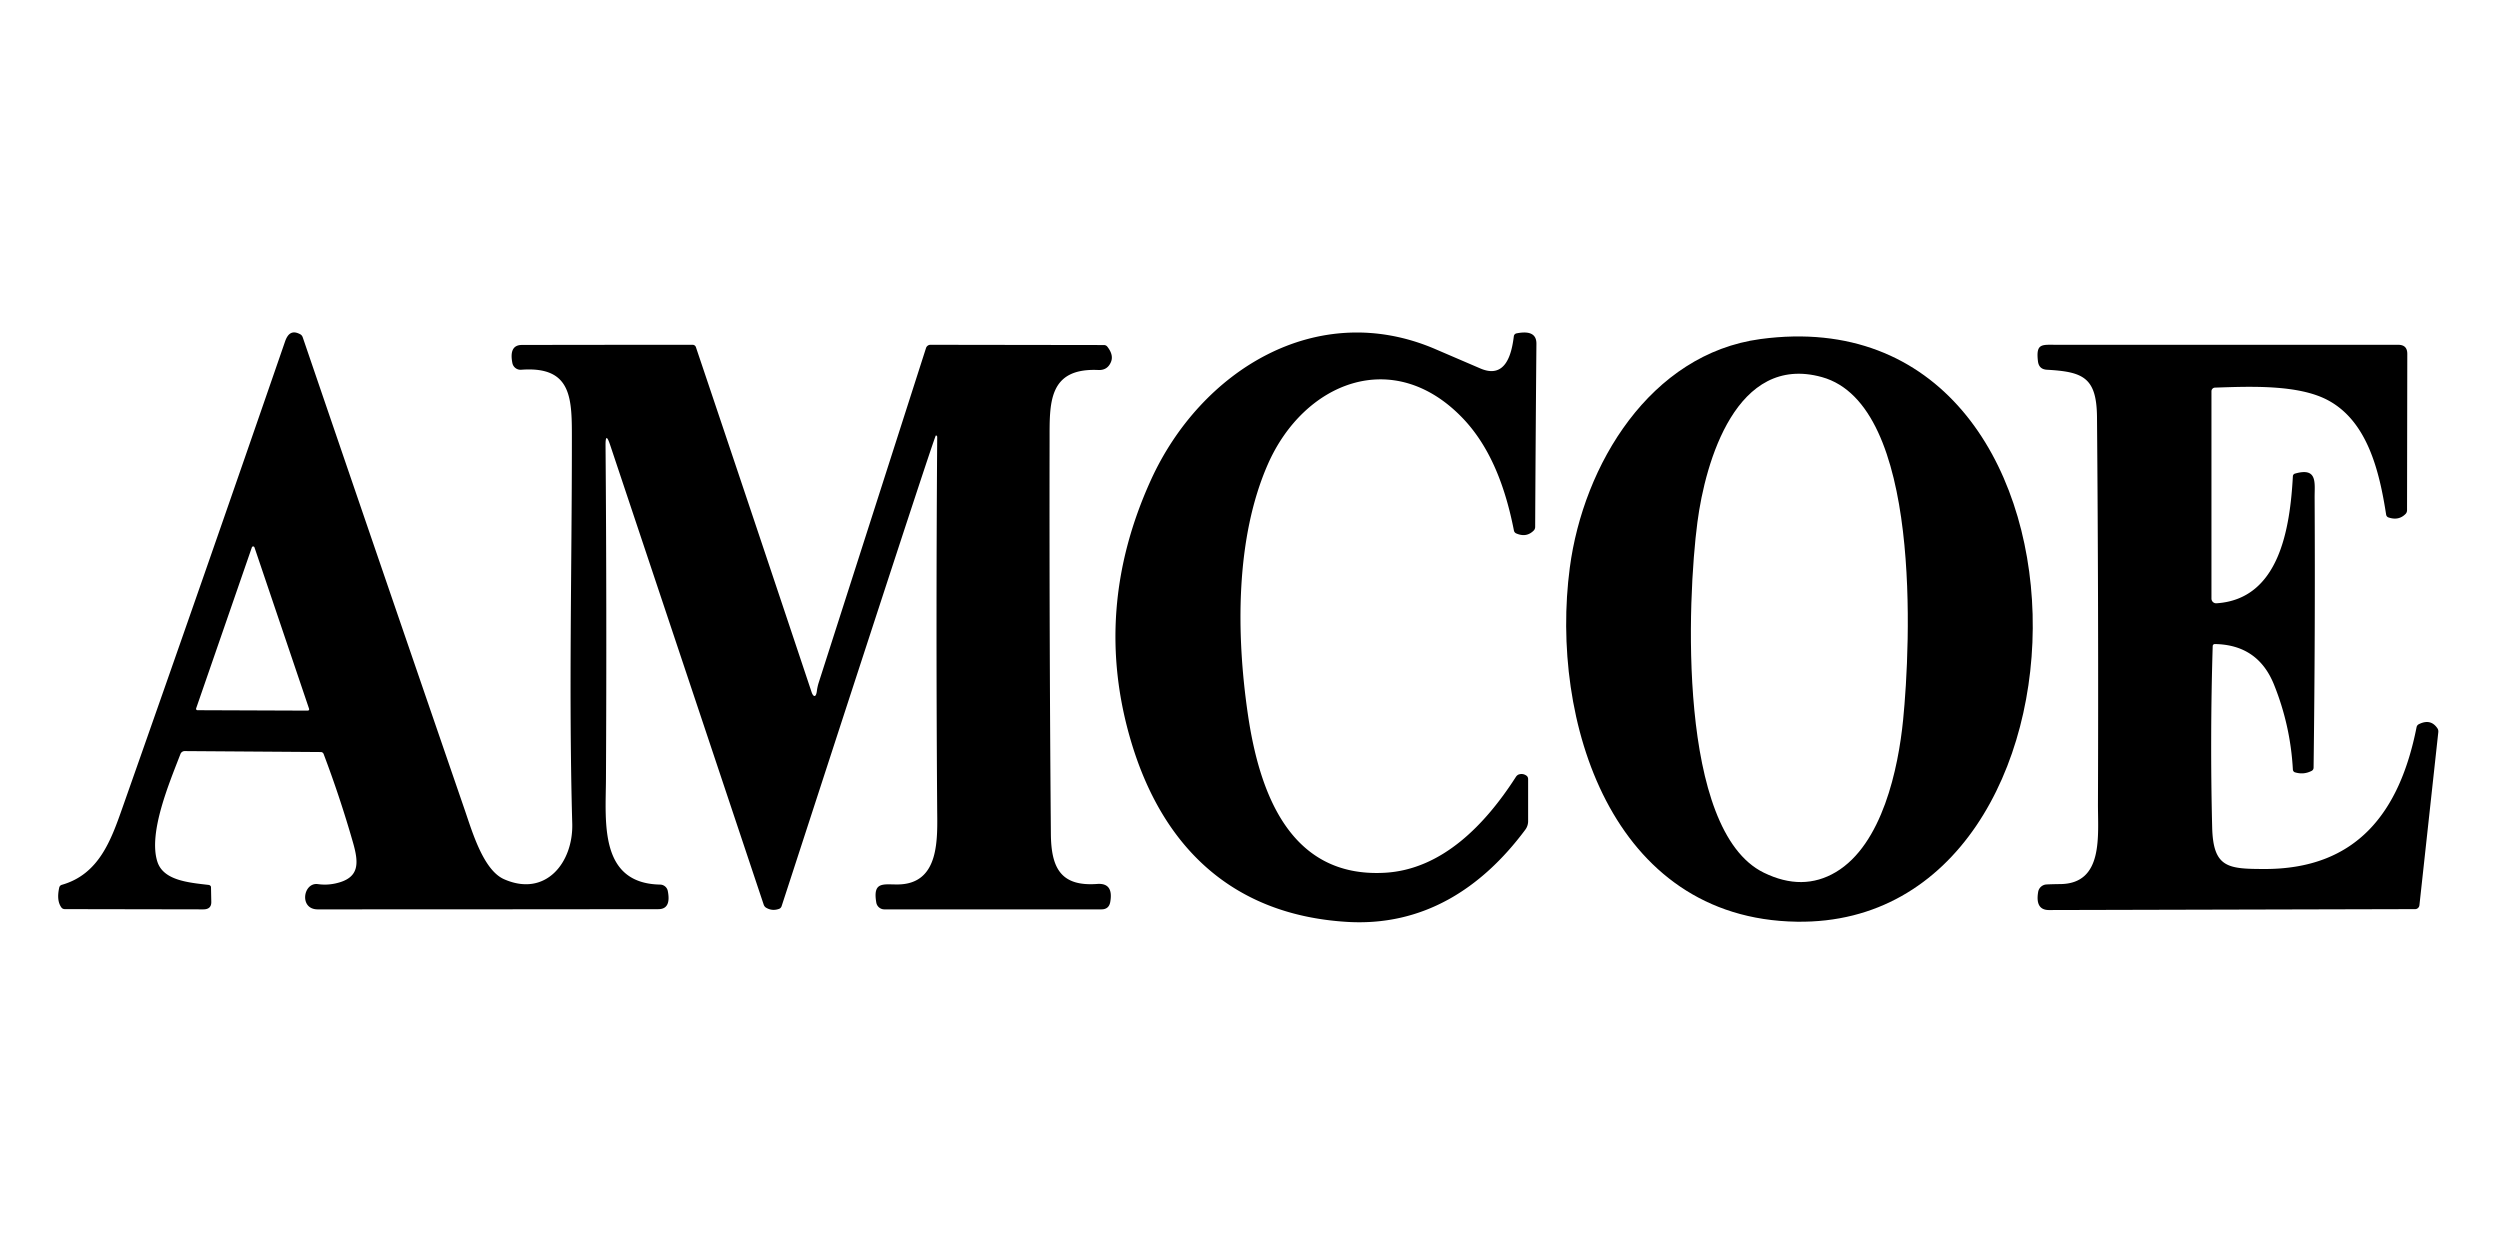 <?xml version="1.0" encoding="UTF-8" standalone="no"?>
<!DOCTYPE svg PUBLIC "-//W3C//DTD SVG 1.1//EN" "http://www.w3.org/Graphics/SVG/1.1/DTD/svg11.dtd">
<svg xmlns="http://www.w3.org/2000/svg" version="1.1" viewBox="0 0 600 300">
<path fill="#000000" d="
  M 276.22 115.20
  C 288.14 89.01 316.01 71.55 344.51 83.80
  Q 349.91 86.12 355.31 88.44
  C 361.34 91.02 362.80 84.98 363.32 80.70
  A 0.80 0.80 88.0 0 1 363.96 80.01
  Q 368.77 79.05 368.74 82.50
  Q 368.55 104.47 368.44 126.44
  A 1.32 1.13 70.4 0 1 368.11 127.31
  Q 366.37 129.09 363.89 128.02
  A 0.98 0.91 -85.3 0 1 363.34 127.32
  C 361.41 117.48 357.94 107.54 351.03 100.34
  C 334.40 83.02 312.90 91.73 304.25 111.50
  C 296.60 128.98 296.61 151.80 299.50 171.50
  C 302.22 190.00 309.44 210.76 332.38 209.46
  C 346.14 208.68 356.50 197.84 363.79 186.49
  A 1.55 1.02 -73.7 0 1 364.52 185.87
  Q 365.52 185.55 366.38 186.18
  A 1.08 0.87 -75.7 0 1 366.75 187.00
  L 366.75 197.08
  A 3.43 3.41 63.5 0 1 366.07 199.13
  C 355.51 213.32 341.43 222.36 323.25 221.25
  C 295.66 219.56 278.98 203.16 271.48 178.02
  Q 262.04 146.36 276.22 115.20
  Z"
/>
<path fill="#000000" d="
  M 145.33 106.97
  Q 145.64 146.03 145.43 187.00
  C 145.37 197.28 143.76 212.03 158.43 212.30
  A 1.91 1.90 -4.8 0 1 160.27 213.84
  Q 161.13 218.20 158.00 218.20
  Q 117.13 218.25 76.25 218.25
  C 71.71 218.25 72.76 211.68 76.31 212.19
  Q 78.39 212.48 80.44 212.04
  C 86.32 210.78 86.16 207.26 84.72 202.21
  Q 81.64 191.44 77.67 180.96
  A 0.71 0.71 -9.9 0 0 77.00 180.49
  L 44.32 180.26
  A 1.11 1.08 -78.7 0 0 43.31 180.96
  C 40.63 187.93 35.58 199.80 37.75 206.75
  C 39.17 211.31 45.19 211.81 50.07 212.38
  A 0.65 0.55 3.6 0 1 50.64 212.93
  L 50.71 216.45
  Q 50.75 218.25 48.78 218.25
  L 15.56 218.19
  A 1.06 0.92 -15.4 0 1 14.74 217.80
  Q 13.52 216.15 14.22 213.00
  A 0.88 0.87 88.9 0 1 14.83 212.36
  C 23.74 209.83 26.65 201.64 29.37 193.91
  Q 49.07 138.01 68.41 81.97
  C 69.07 80.06 70.13 79.18 72.07 80.23
  A 1.39 1.17 -88.4 0 1 72.66 80.97
  Q 92.03 137.69 111.53 194.36
  C 113.34 199.61 116.00 208.81 120.97 211.01
  C 130.96 215.42 137.60 207.01 137.34 197.65
  C 136.49 167.17 137.25 136.35 137.25 105.84
  C 137.25 95.91 137.52 87.81 125.09 88.74
  A 2.00 2.00 -7.7 0 1 122.97 87.13
  Q 122.12 82.80 125.25 82.79
  Q 145.12 82.75 166.23 82.75
  A 0.83 0.83 80.8 0 1 167.02 83.32
  Q 180.92 124.58 194.79 166.13
  C 195.16 167.22 195.84 167.58 196.05 165.82
  Q 196.18 164.80 196.50 163.80
  L 222.24 83.54
  A 1.13 1.12 -81.1 0 1 223.31 82.75
  L 264.95 82.81
  A 1.04 0.99 -18.4 0 1 265.75 83.19
  Q 267.33 85.20 266.63 86.88
  Q 265.79 88.90 263.60 88.80
  C 251.43 88.25 251.92 96.95 251.90 105.75
  Q 251.82 152.94 252.21 200.13
  C 252.28 208.20 254.50 212.80 263.31 212.15
  Q 267.28 211.85 266.46 216.47
  Q 266.15 218.25 264.33 218.25
  L 212.25 218.25
  A 1.97 1.96 -4.9 0 1 210.31 216.62
  C 209.44 211.54 211.94 212.29 215.39 212.27
  C 225.66 212.23 224.97 201.14 224.92 194.00
  Q 224.61 149.44 224.93 104.89
  A 0.35 0.28 86.4 0 0 224.60 104.52
  C 224.24 104.60 190.77 207.77 187.59 217.47
  A 1.06 0.96 -89.1 0 1 186.97 218.13
  Q 185.31 218.72 183.85 217.84
  A 1.47 1.19 -88.4 0 1 183.28 217.09
  L 146.43 106.78
  Q 145.30 103.40 145.33 106.97
  Z
  M 47.07 170.02
  A 0.33 0.33 -81.8 0 0 47.38 170.45
  L 73.87 170.55
  A 0.33 0.33 -9.6 0 0 74.18 170.11
  L 61.07 131.36
  A 0.33 0.33 43.7 0 0 60.45 131.36
  L 47.07 170.02
  Z"
/>
<path fill="#000000" d="
  M 376.75 136.25
  C 380.01 111.53 396.06 84.93 422.53 81.37
  C 508.45 69.83 507.83 222.34 431.25 221.21
  C 386.62 220.55 371.94 172.71 376.75 136.25
  Z
  M 437.25 90.50
  C 416.73 84.81 409.29 110.77 407.38 125.32
  C 404.96 143.71 402.53 199.27 423.31 209.44
  Q 432.67 214.02 440.61 209.30
  C 451.78 202.66 455.60 184.35 456.75 172.75
  C 458.51 155.03 461.37 97.18 437.25 90.50
  Z"
/>
<path fill="#000000" d="
  M 531.05 155.06
  Q 530.39 176.80 530.92 198.54
  C 531.16 208.27 534.68 208.54 543.41 208.56
  C 565.71 208.62 575.95 194.83 579.97 174.55
  A 1.08 0.98 83.6 0 1 580.50 173.82
  Q 583.37 172.37 585.00 174.83
  A 1.49 1.16 -63.8 0 1 585.19 175.74
  L 580.66 217.26
  A 1.05 1.02 -86.5 0 1 579.64 218.19
  Q 535.97 218.30 491.75 218.41
  Q 488.42 218.41 489.16 214.05
  A 2.15 2.14 -86.6 0 1 491.16 212.27
  Q 492.40 212.20 494.50 212.18
  C 504.91 212.05 503.48 200.55 503.51 192.86
  Q 503.67 146.50 503.28 100.14
  C 503.20 90.60 499.98 89.22 491.28 88.74
  Q 489.34 88.64 489.11 86.71
  C 488.59 82.33 490.01 82.75 493.63 82.75
  Q 535.05 82.75 575.57 82.75
  Q 577.75 82.75 577.75 84.92
  L 577.69 122.43
  A 1.38 1.16 70.1 0 1 577.36 123.32
  Q 575.70 125.03 573.22 124.18
  A 0.87 0.81 -85.8 0 1 572.67 123.50
  C 571.05 113.01 568.16 101.07 558.66 96.03
  C 551.57 92.27 540.17 92.74 531.59 93.03
  A 0.87 0.87 -1.0 0 0 530.75 93.90
  L 530.75 143.66
  A 1.13 1.13 -1.7 0 0 531.95 144.79
  C 547.05 143.81 549.60 126.81 550.29 114.31
  A 0.70 0.67 83.8 0 1 550.78 113.67
  C 556.29 112.08 555.49 115.92 555.51 119.43
  Q 555.68 151.84 555.26 184.25
  A 0.88 0.83 77.5 0 1 554.81 185.00
  Q 552.90 186.00 550.79 185.36
  A 0.77 0.71 -83.6 0 1 550.29 184.68
  Q 549.71 174.09 545.75 164.28
  Q 541.90 154.74 531.56 154.57
  A 0.50 0.50 -31.7 0 0 531.05 155.06
  Z"
/>
</svg>
